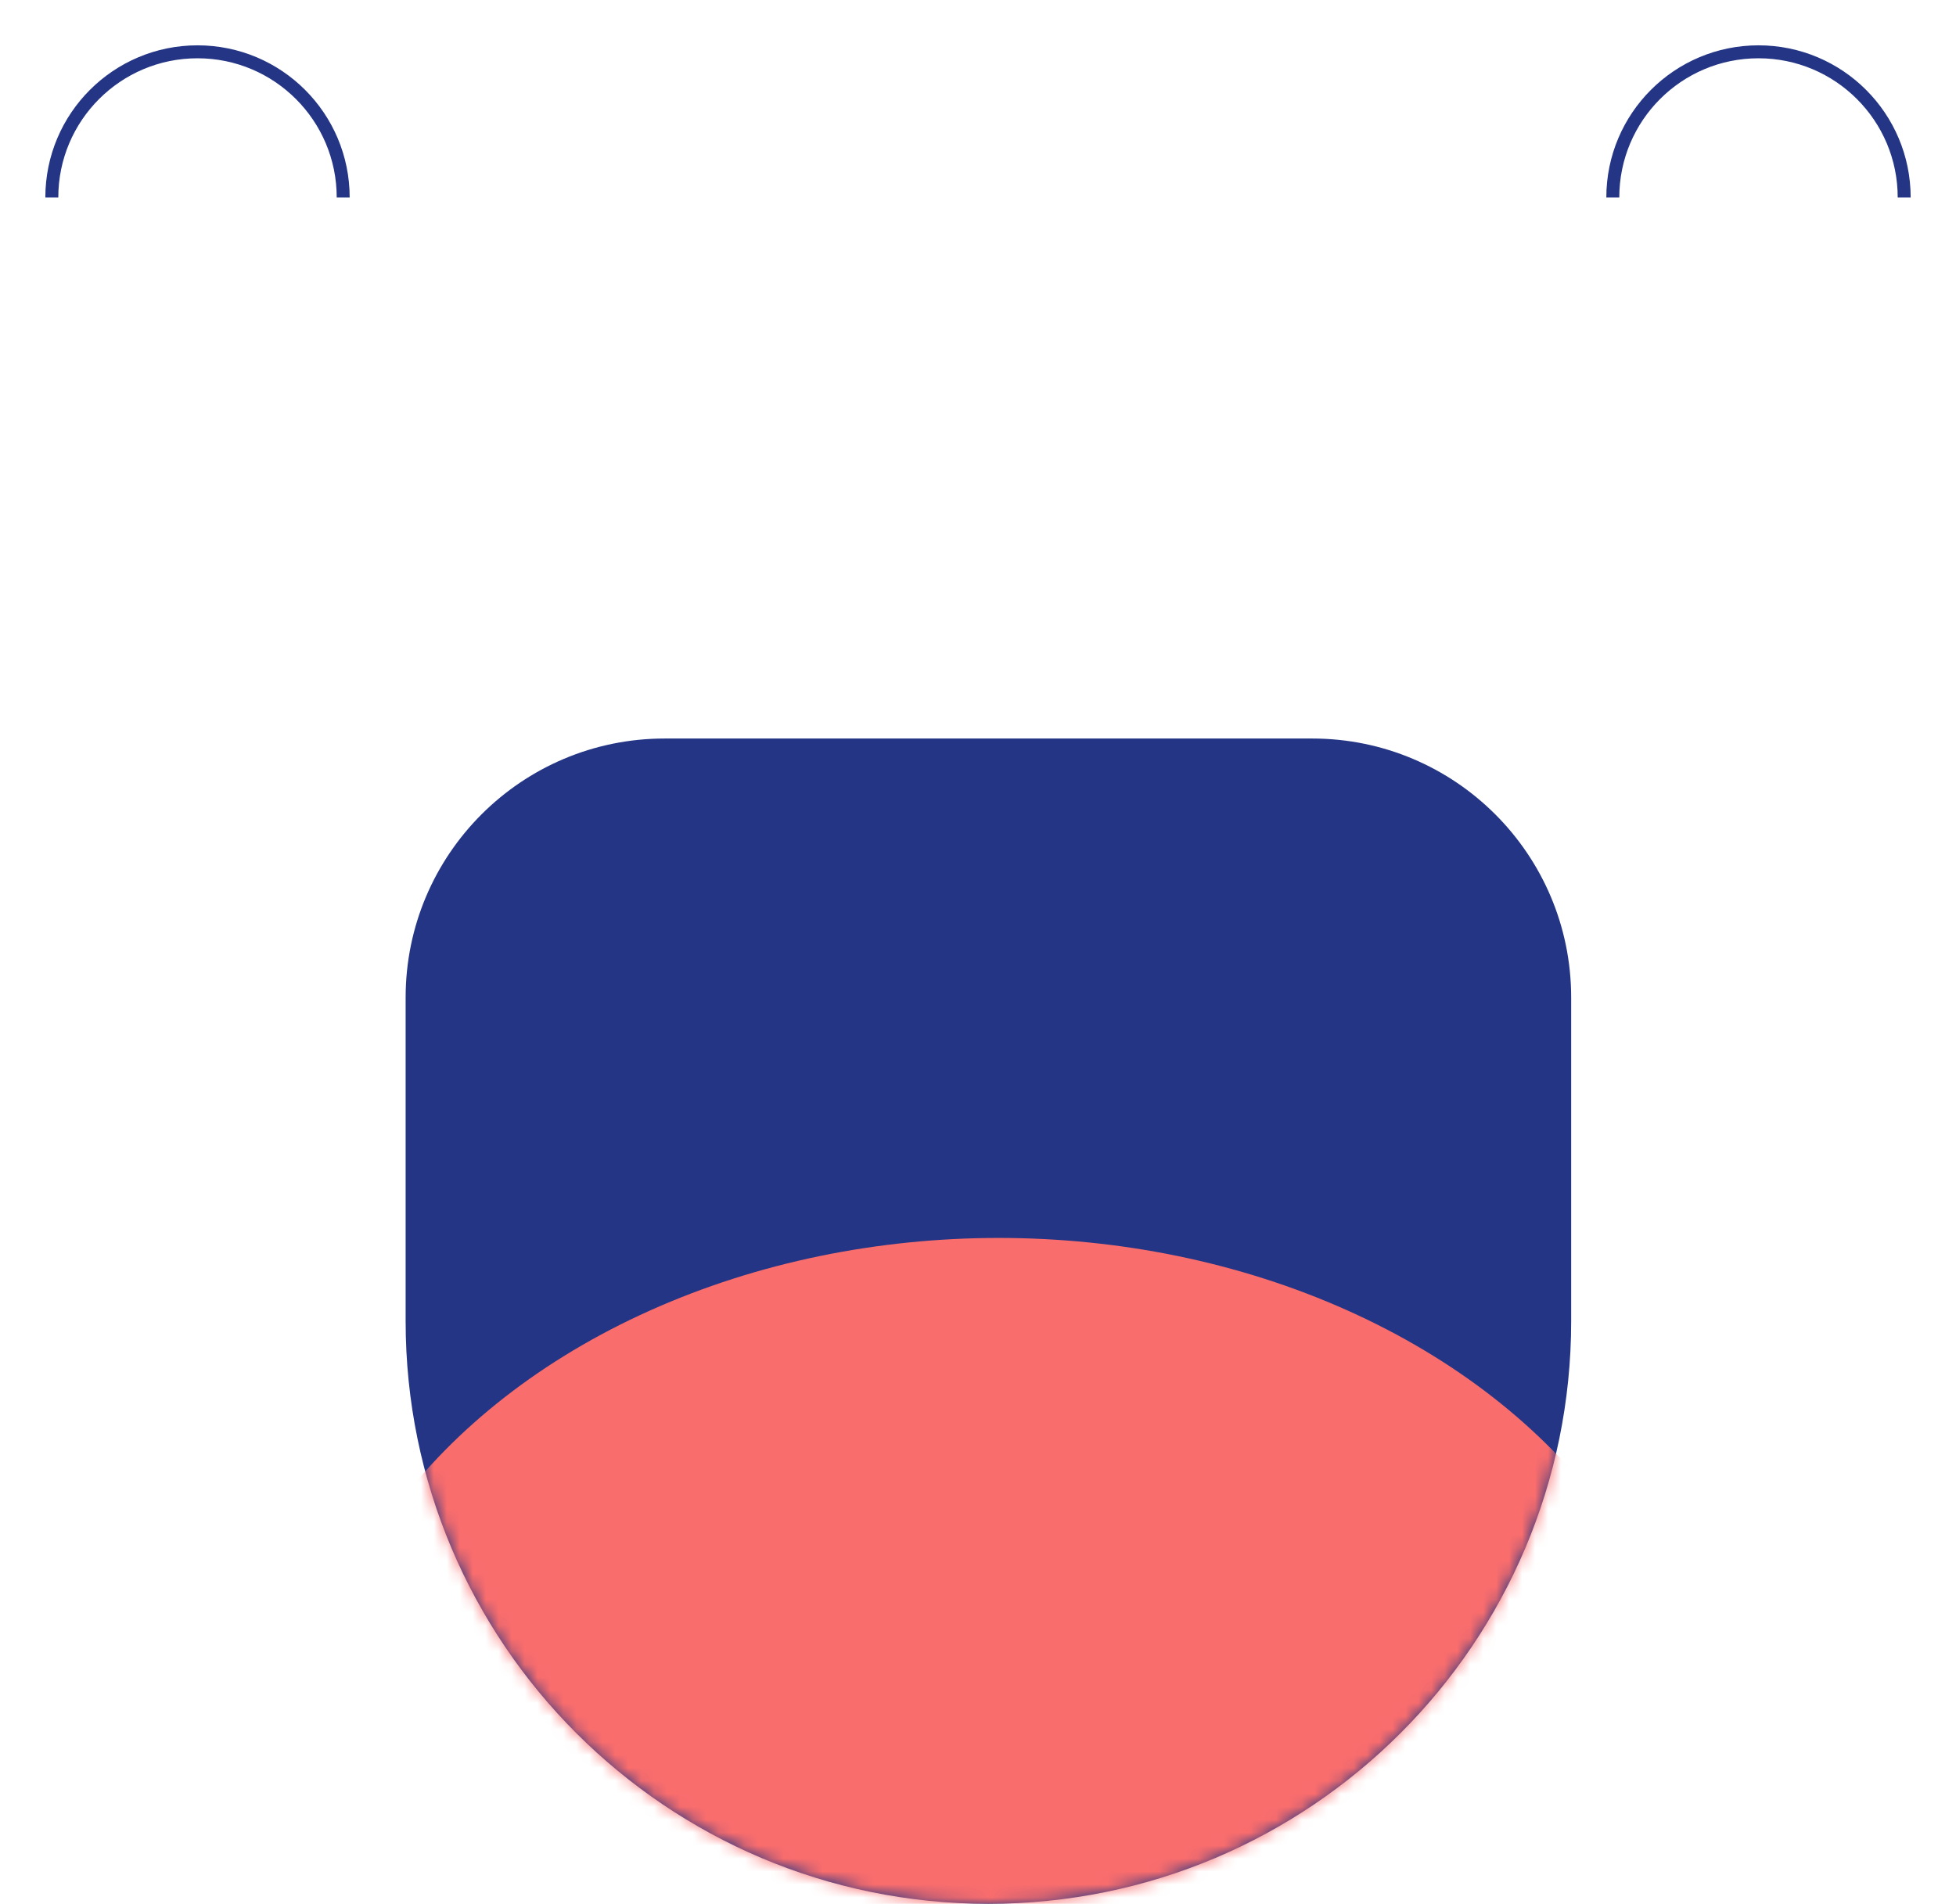 <svg width="151" height="147" viewBox="0 0 151 147" fill="none" xmlns="http://www.w3.org/2000/svg">
<path d="M147 15.247C147 9.036 141.965 4 135.753 4C129.541 4 124.506 9.036 124.506 15.247" stroke="#233584" strokeWidth="7" strokeLinecap="round"/>
<path d="M26.494 15.247C26.494 9.036 21.459 4 15.247 4C9.036 4 4 9.036 4 15.247" stroke="#233584" strokeWidth="7" strokeLinecap="round"/>
<path d="M31.314 77.022C31.314 65.977 40.269 57.023 51.315 57.023H101.292C112.338 57.023 121.292 65.977 121.292 77.022V102.011C121.292 126.858 101.15 147 76.303 147C51.457 147 31.314 126.858 31.314 102.011V77.022Z" fill="#233584"/>
<mask id="mask0" mask-type="alpha" maskUnits="userSpaceOnUse" x="31" y="57" width="91" height="90">
<path d="M31.314 77.022C31.314 65.977 40.269 57.023 51.315 57.023H101.292C112.338 57.023 121.292 65.977 121.292 77.022V102.011C121.292 126.858 101.15 147 76.303 147C51.457 147 31.314 126.858 31.314 102.011V77.022Z" fill="#233584"/>
</mask>
<g mask="url(#mask0)">
<ellipse cx="77.107" cy="137.36" rx="53.826" ry="41.775" fill="#FA6D6D"/>
</g>
</svg>
